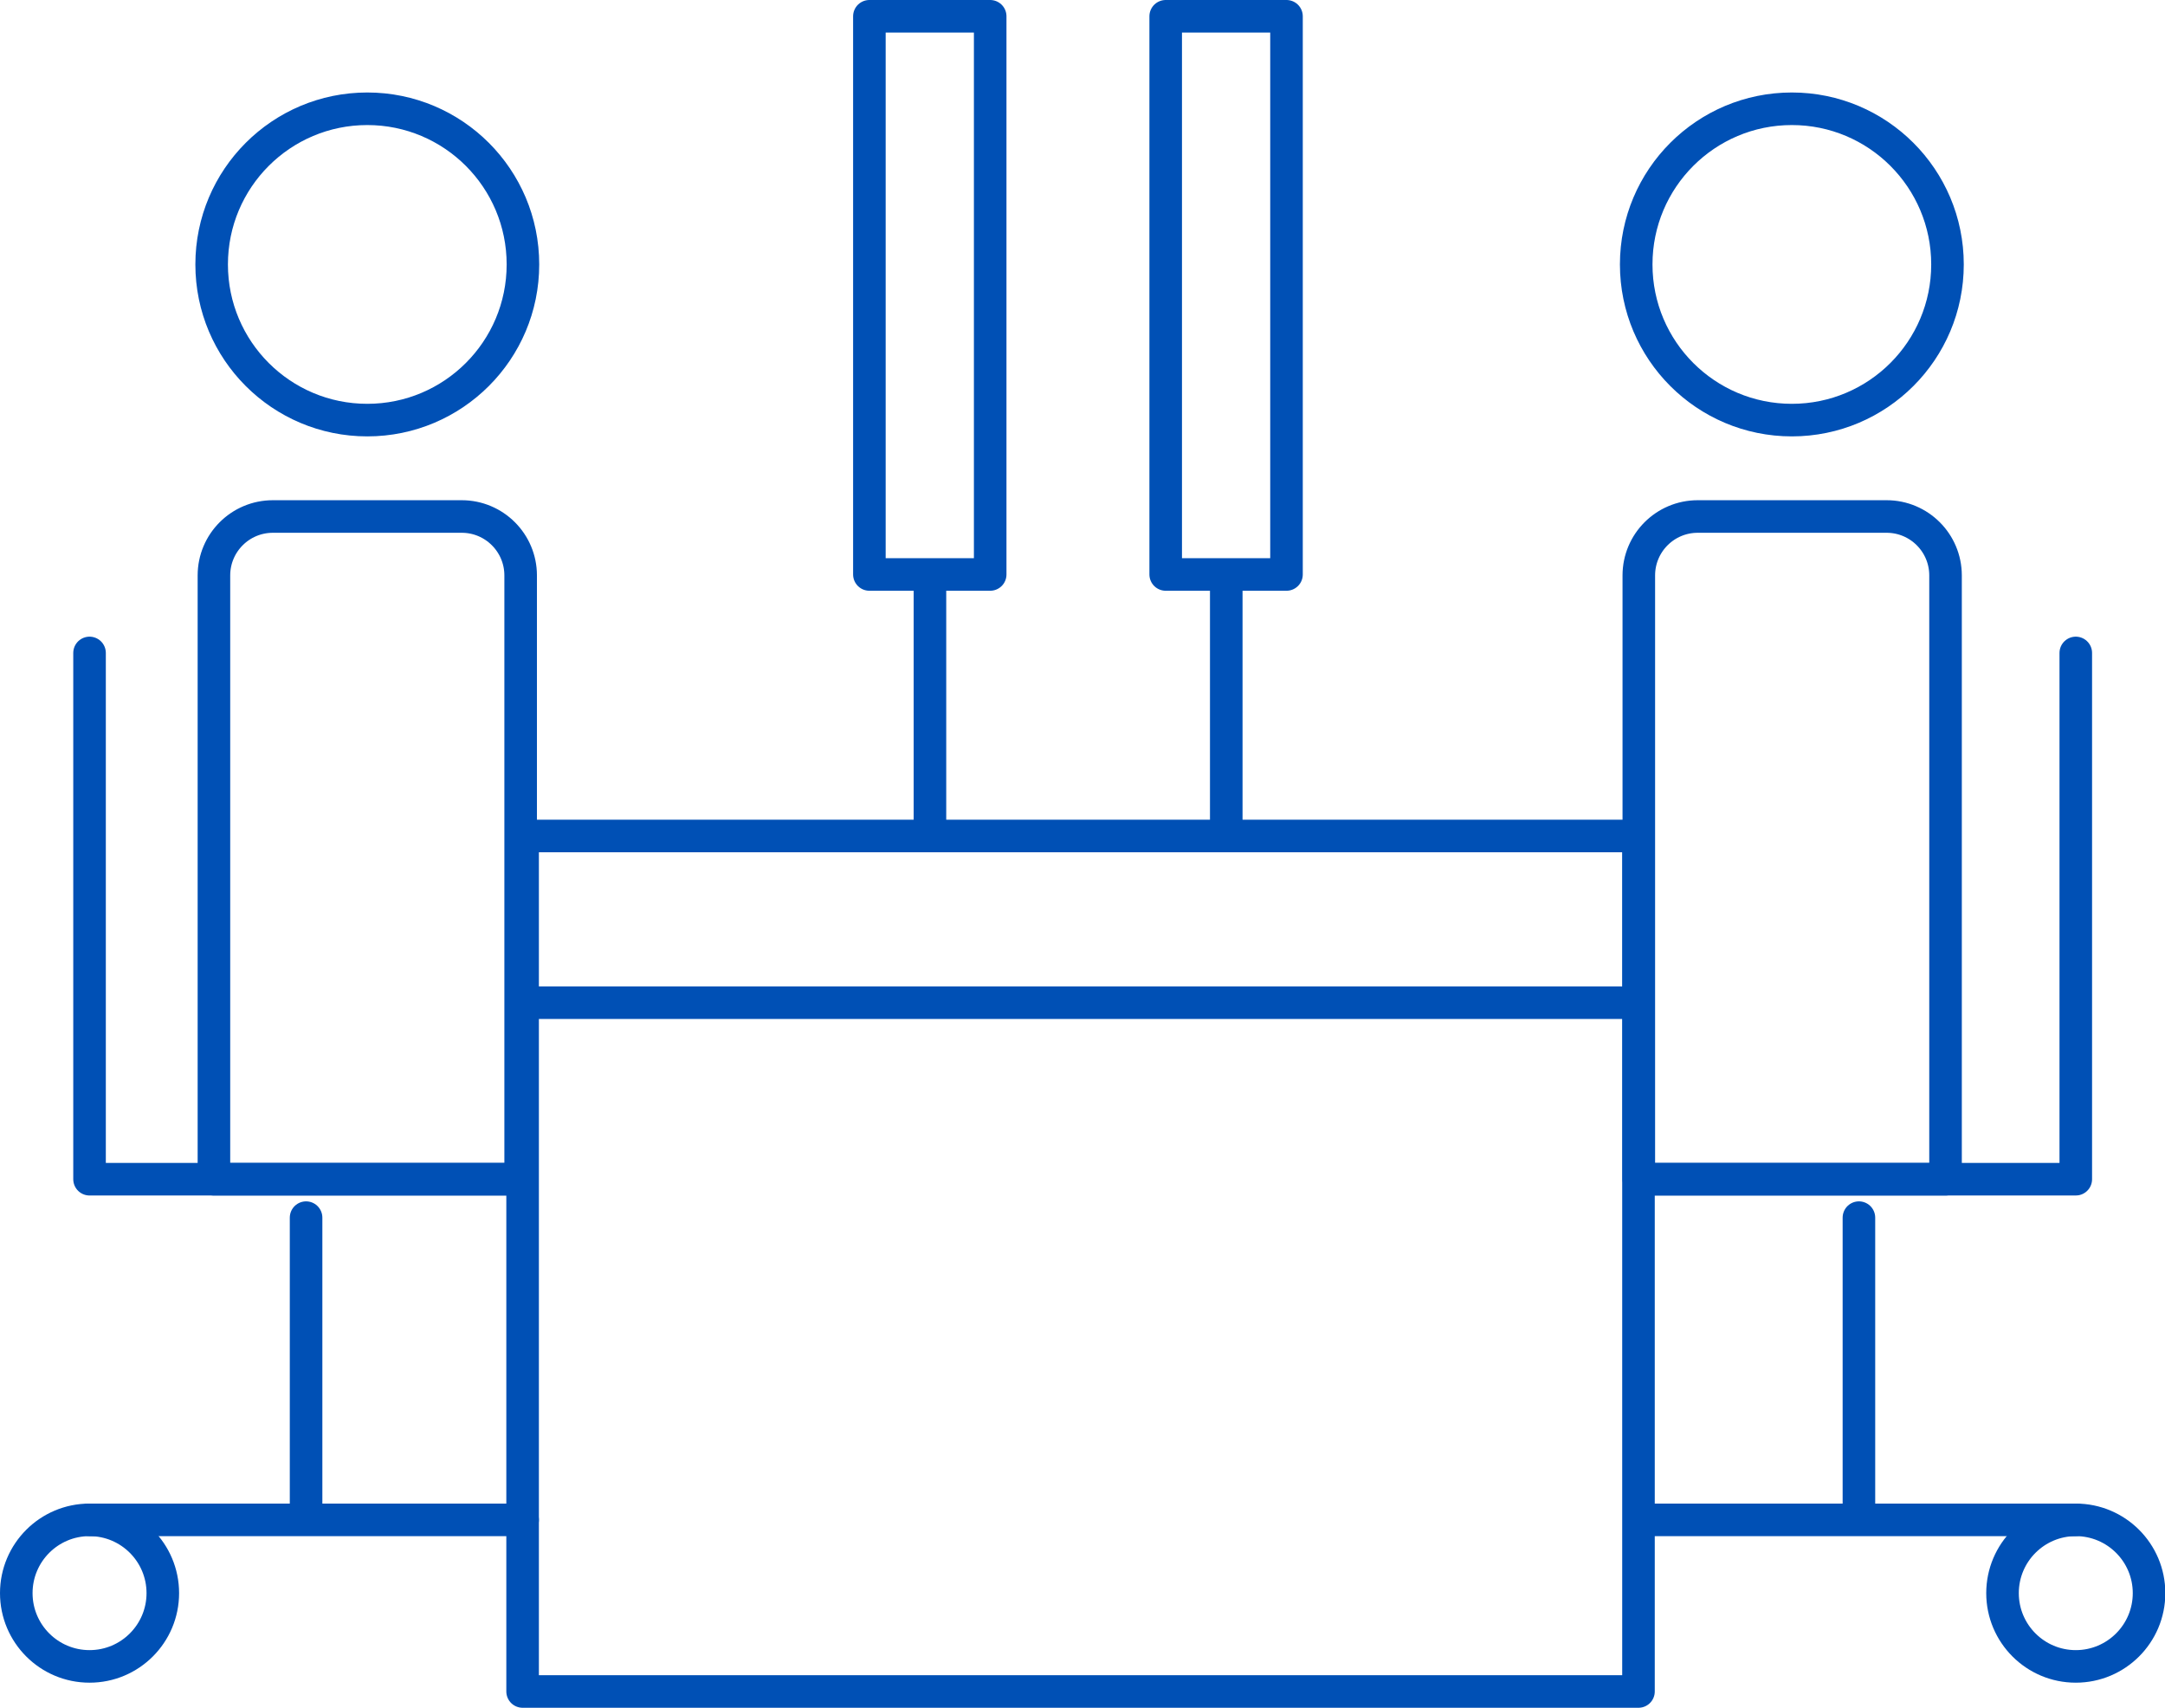 <svg id="Layer_2" xmlns="http://www.w3.org/2000/svg" viewBox="0 0 66.49 52.44"><defs><style>.cls-1{fill:none;stroke:#0050b5;stroke-linecap:round;stroke-linejoin:round}</style></defs><g id="Layer_1-2"><path class="cls-1" d="M16.05 25.67h34.27v26.27H16.05zM63.75 20.05v16.16H50.44M2.75 20.05v16.16h13.3M57.09 37.39v9.28M49.79 30.79H16.05M50.44 46.67h13.31"/><circle class="cls-1" cx="63.75" cy="48.92" r="2.25"/><path class="cls-1" d="M9.4 37.39v9.28M16.05 46.67H2.75"/><circle class="cls-1" cx="2.75" cy="48.92" r="2.25"/><path class="cls-1" d="M52.13 15.86h5.81c1 0 1.81.81 1.81 1.81v18.54h-9.42V17.67c0-1 .81-1.81 1.81-1.81z"/><circle class="cls-1" cx="55.03" cy="8.12" r="4.78"/><path class="cls-1" d="M8.37 15.86h5.81c1 0 1.81.81 1.81 1.81v18.54H6.57V17.67c0-1 .81-1.81 1.81-1.81z"/><circle class="cls-1" cx="11.28" cy="8.12" r="4.78"/><path class="cls-1" d="M35.8.5h3.71v17.14H35.8zM26.7.5h3.71v17.14H26.7zM37.66 17.64v8.03M28.56 17.64v8.03"/></g></svg>